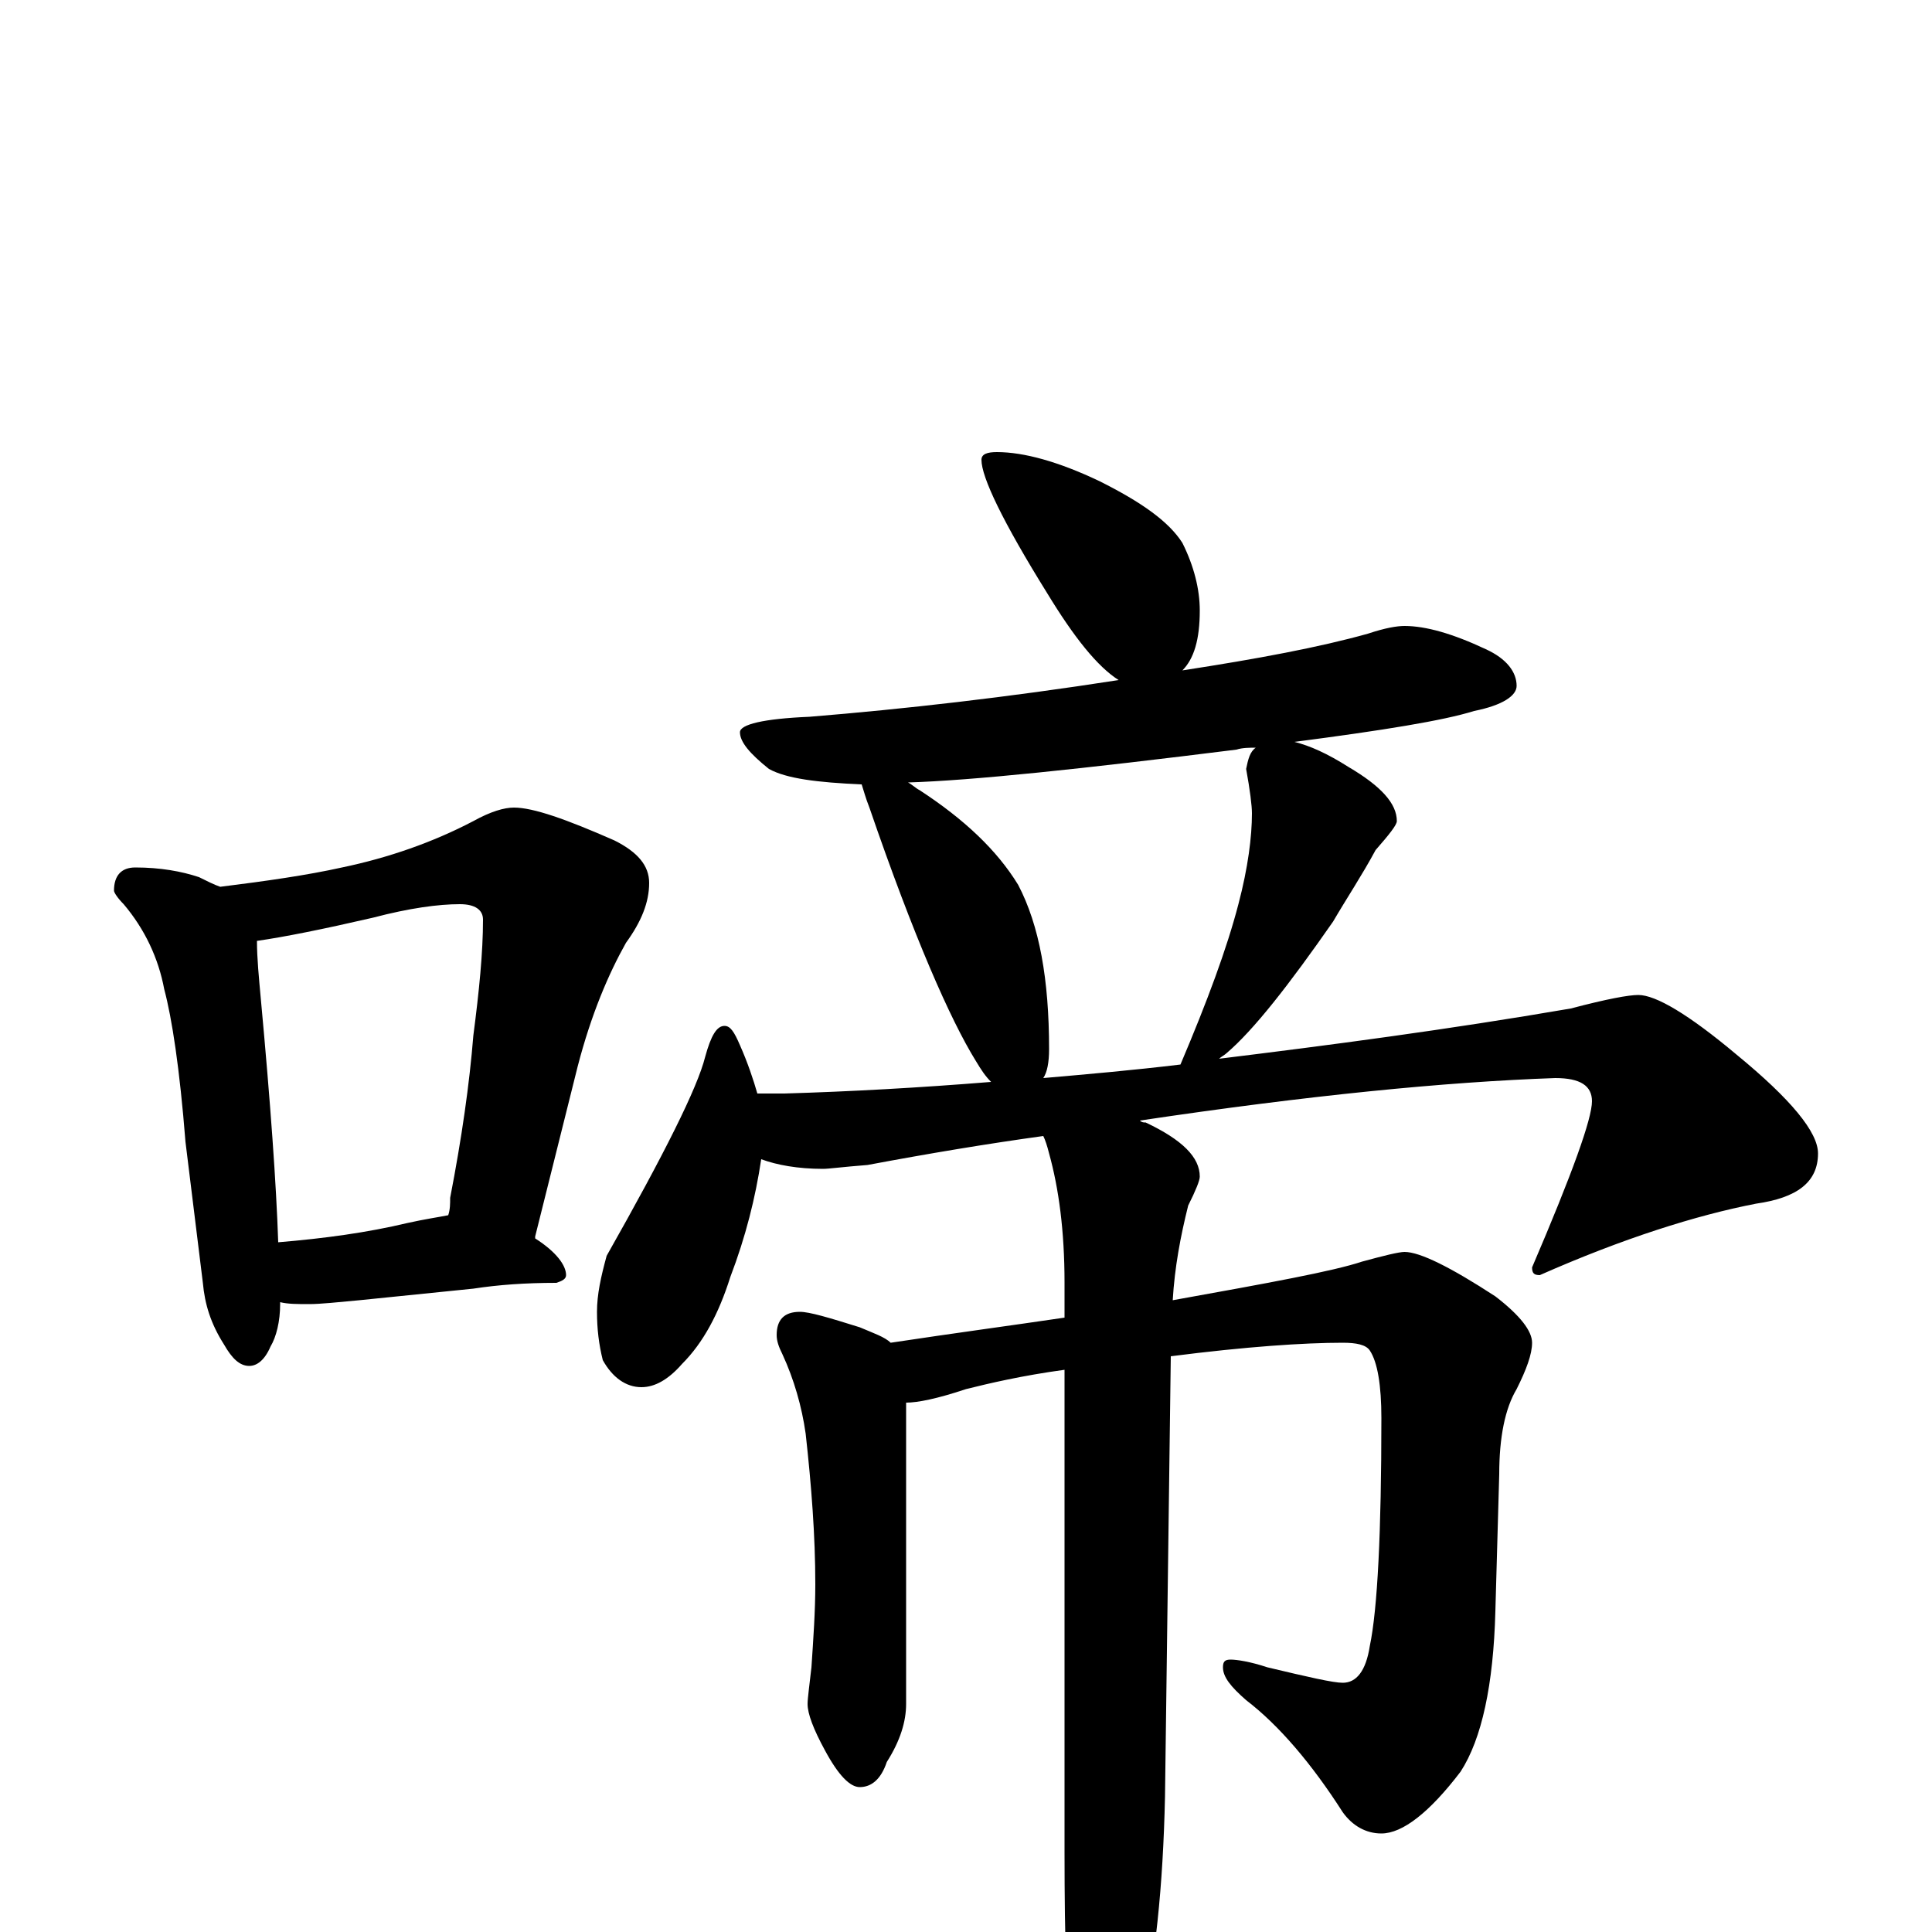<?xml version="1.0" encoding="utf-8" ?>
<!DOCTYPE svg PUBLIC "-//W3C//DTD SVG 1.1//EN" "http://www.w3.org/Graphics/SVG/1.1/DTD/svg11.dtd">
<svg version="1.1" id="Layer_1" xmlns="http://www.w3.org/2000/svg" xmlns:xlink="http://www.w3.org/1999/xlink" x="0px" y="145px" width="1000px" height="1000px" viewBox="0 0 1000 1000" enable-background="new 0 0 1000 1000" xml:space="preserve">
<g id="Layer_1">
<path id="glyph" transform="matrix(1 0 0 -1 0 1000)" d="M70,551C83,551 94,549 103,546C107,544 111,542 114,541C138,544 159,547 177,551C201,556 224,564 245,575C254,580 261,582 266,582C276,582 293,576 318,565C330,559 336,552 336,543C336,533 332,523 324,512C315,496 306,475 299,448l-22,-88l0,-1C288,352 293,345 293,340C293,338 291,337 288,336C272,336 258,335 245,333l-59,-6C175,326 166,325 160,325C154,325 149,325 145,326l0,-1C145,316 143,308 140,303C137,296 133,293 129,293C124,293 120,297 116,304C109,315 106,325 105,336l-9,73C93,447 89,473 85,488C82,504 75,519 64,532C61,535 59,538 59,539C59,547 63,551 70,551M144,357C168,359 190,362 211,367C220,369 227,370 232,371C233,374 233,377 233,380C239,411 243,439 245,464C248,487 250,507 250,524C250,529 246,532 238,532C227,532 212,530 193,525C167,519 147,515 133,513C133,504 134,494 135,483C140,429 143,387 144,357M516,766C530,766 548,761 569,751C591,740 605,730 612,719C618,707 621,695 621,684C621,669 618,659 612,653C651,659 683,665 708,672C717,675 723,676 727,676C738,676 752,672 769,664C780,659 785,652 785,645C785,640 778,635 763,632C747,627 716,622 670,616C678,614 687,610 698,603C715,593 723,584 723,575C723,573 719,568 712,560C705,547 697,535 690,523C667,490 649,467 635,455C634,454 632,453 631,452C688,459 749,467 813,478C832,483 843,485 848,485C857,485 874,475 899,454C927,431 941,414 941,403C941,388 930,380 909,377C878,371 840,359 797,340C794,340 793,341 793,344C814,393 824,421 824,430C824,438 818,442 805,442C748,440 677,433 590,420C591,419 592,419 593,419C612,410 621,401 621,391C621,389 619,384 615,376C611,360 608,344 607,327C657,336 690,342 705,347C716,350 724,352 727,352C735,352 751,344 774,329C787,319 793,311 793,305C793,299 790,291 785,281C779,271 776,256 776,237l-2,-71C773,128 767,100 756,83C740,62 726,51 715,51C707,51 700,55 695,62C679,87 662,107 645,120C637,127 633,132 633,137C633,140 634,141 637,141C640,141 647,140 656,137C677,132 690,129 695,129C702,129 707,135 709,148C713,167 715,207 715,266C715,283 713,295 709,301C707,304 702,305 695,305C675,305 645,303 606,298l-3,-228C602,24 598,-16 590,-50C583,-81 576,-97 570,-97C563,-97 558,-87 555,-66C552,-40 551,-4 551,41l0,250C529,288 512,284 500,281C485,276 475,274 469,274l0,-156C469,109 466,99 459,88C456,79 451,75 445,75C440,75 434,81 427,94C421,105 418,113 418,118C418,121 419,128 420,137C421,152 422,166 422,180C422,205 420,231 417,258C415,272 411,286 405,299C403,303 402,306 402,309C402,317 406,321 414,321C419,321 429,318 445,313C452,310 458,308 461,305C494,310 524,314 551,318l0,18C551,363 548,385 543,403C542,407 541,410 540,412C511,408 481,403 449,397C436,396 429,395 426,395C413,395 402,397 394,400C391,380 386,360 378,339C372,320 364,305 353,294C346,286 339,282 332,282C324,282 317,287 312,296C310,304 309,312 309,321C309,330 311,339 314,350C344,403 361,437 365,453C368,464 371,469 375,469C378,469 380,466 383,459C387,450 390,441 392,434l14,0C440,435 476,437 513,440C510,443 508,446 505,451C492,472 473,515 450,582C448,587 447,591 446,594C423,595 407,597 398,602C388,610 383,616 383,621C383,625 395,628 419,629C468,633 521,639 579,648C568,655 556,670 542,693C519,730 508,753 508,762C508,765 511,766 516,766M540,442C563,444 586,446 611,449C625,482 635,509 641,532C646,551 648,567 648,579C648,583 647,591 645,602C646,607 647,611 650,613C647,613 643,613 640,612C560,602 503,596 470,595C472,594 474,592 476,591C499,576 516,560 527,542C538,521 543,493 543,457C543,450 542,445 540,442z"/>
</g>
</svg>
